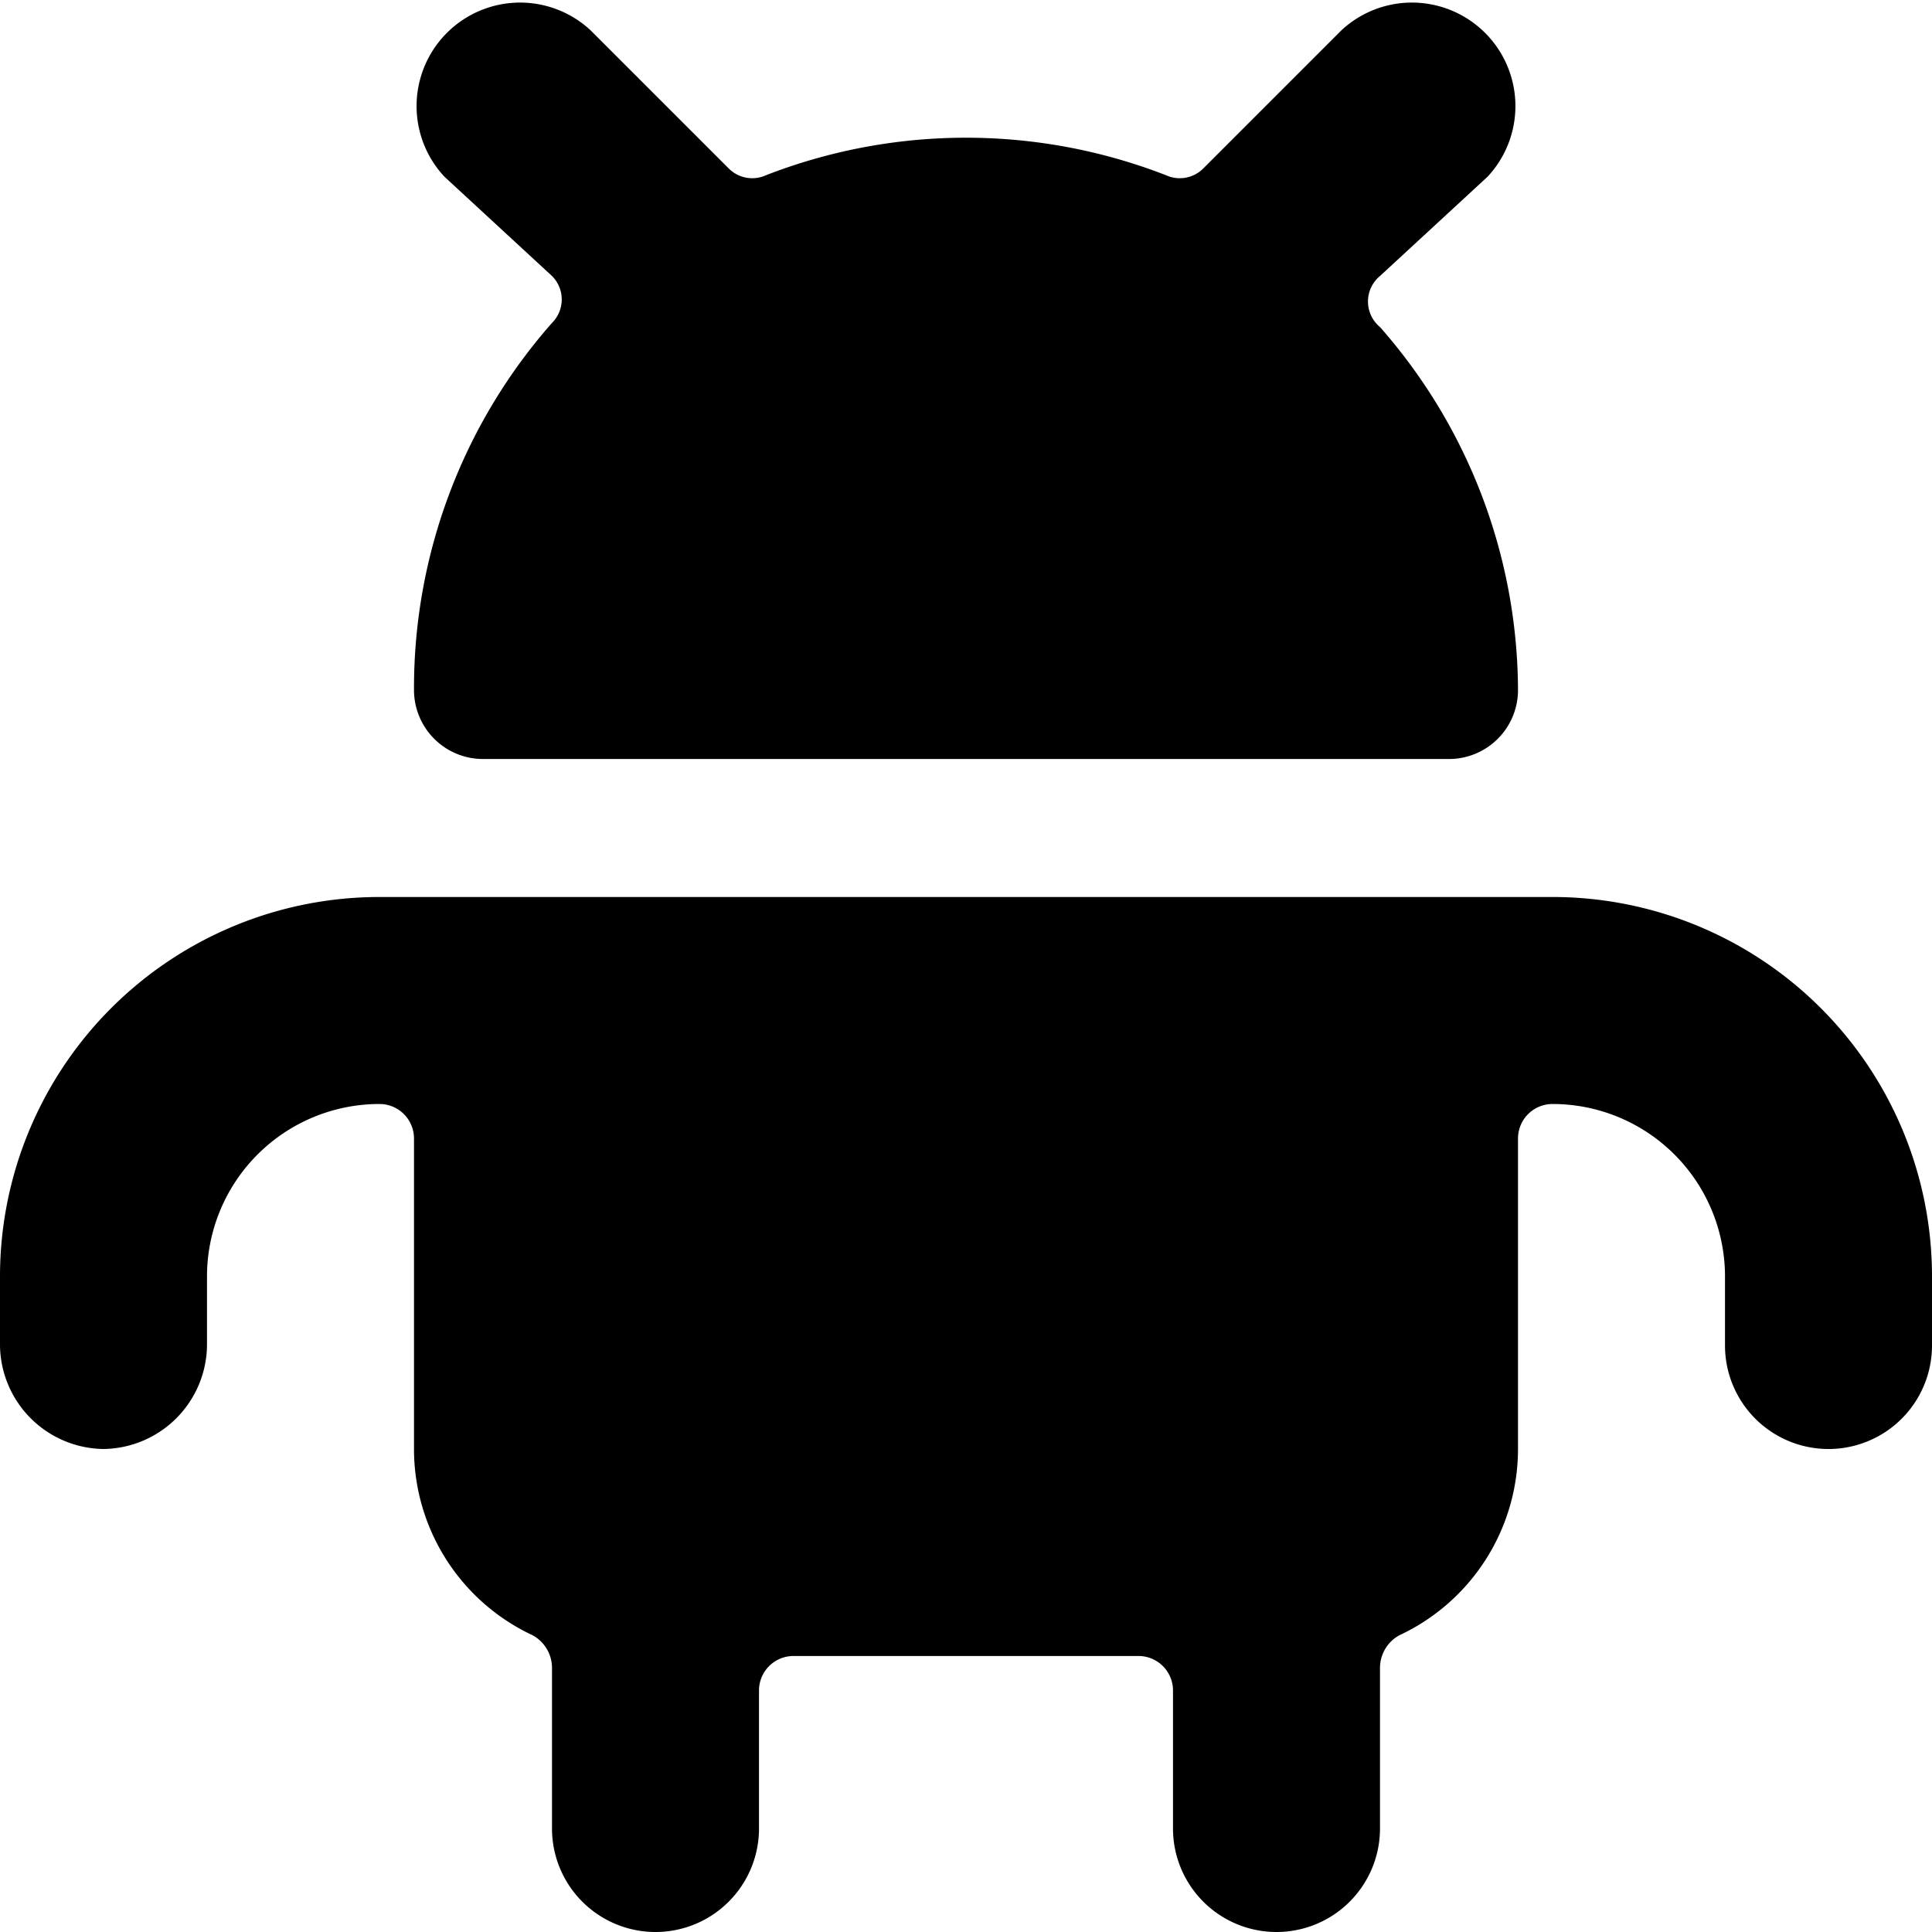 <svg xmlns="http://www.w3.org/2000/svg" viewBox="0 0 14 14">
  <g>
    <path d="M14,9.25A2.75,2.75,0,0,0,11.25,6.5H2.75A2.75,2.75,0,0,0,0,9.25v.5a.76.76,0,0,0,.75.75.76.76,0,0,0,.75-.75v-.5A1.25,1.25,0,0,1,2.75,8,.25.25,0,0,1,3,8.25V10.5a1.49,1.49,0,0,0,.86,1.35.27.27,0,0,1,.14.23v1.17a.75.75,0,0,0,1.5,0v-1A.25.25,0,0,1,5.75,12h2.5a.25.25,0,0,1,.25.25v1a.75.75,0,0,0,1.5,0V12.08a.27.27,0,0,1,.14-.23A1.49,1.49,0,0,0,11,10.5V8.25A.25.25,0,0,1,11.25,8,1.25,1.25,0,0,1,12.5,9.25v.5a.75.75,0,0,0,1.5,0Z" style="fill: #000001"/>
    <path d="M10.78,1.28A.75.75,0,0,0,9.72.22l-1,1a.24.24,0,0,1-.27.05,4,4,0,0,0-2.9,0,.24.24,0,0,1-.27-.05l-1-1A.75.75,0,0,0,3.22,1.28L4,2a.24.24,0,0,1,0,.34A4,4,0,0,0,3,5a.5.5,0,0,0,.5.5h7A.5.5,0,0,0,11,5a4,4,0,0,0-1-2.63A.24.24,0,0,1,10,2Z" style="fill: #000001"/>
  </g>
</svg>
